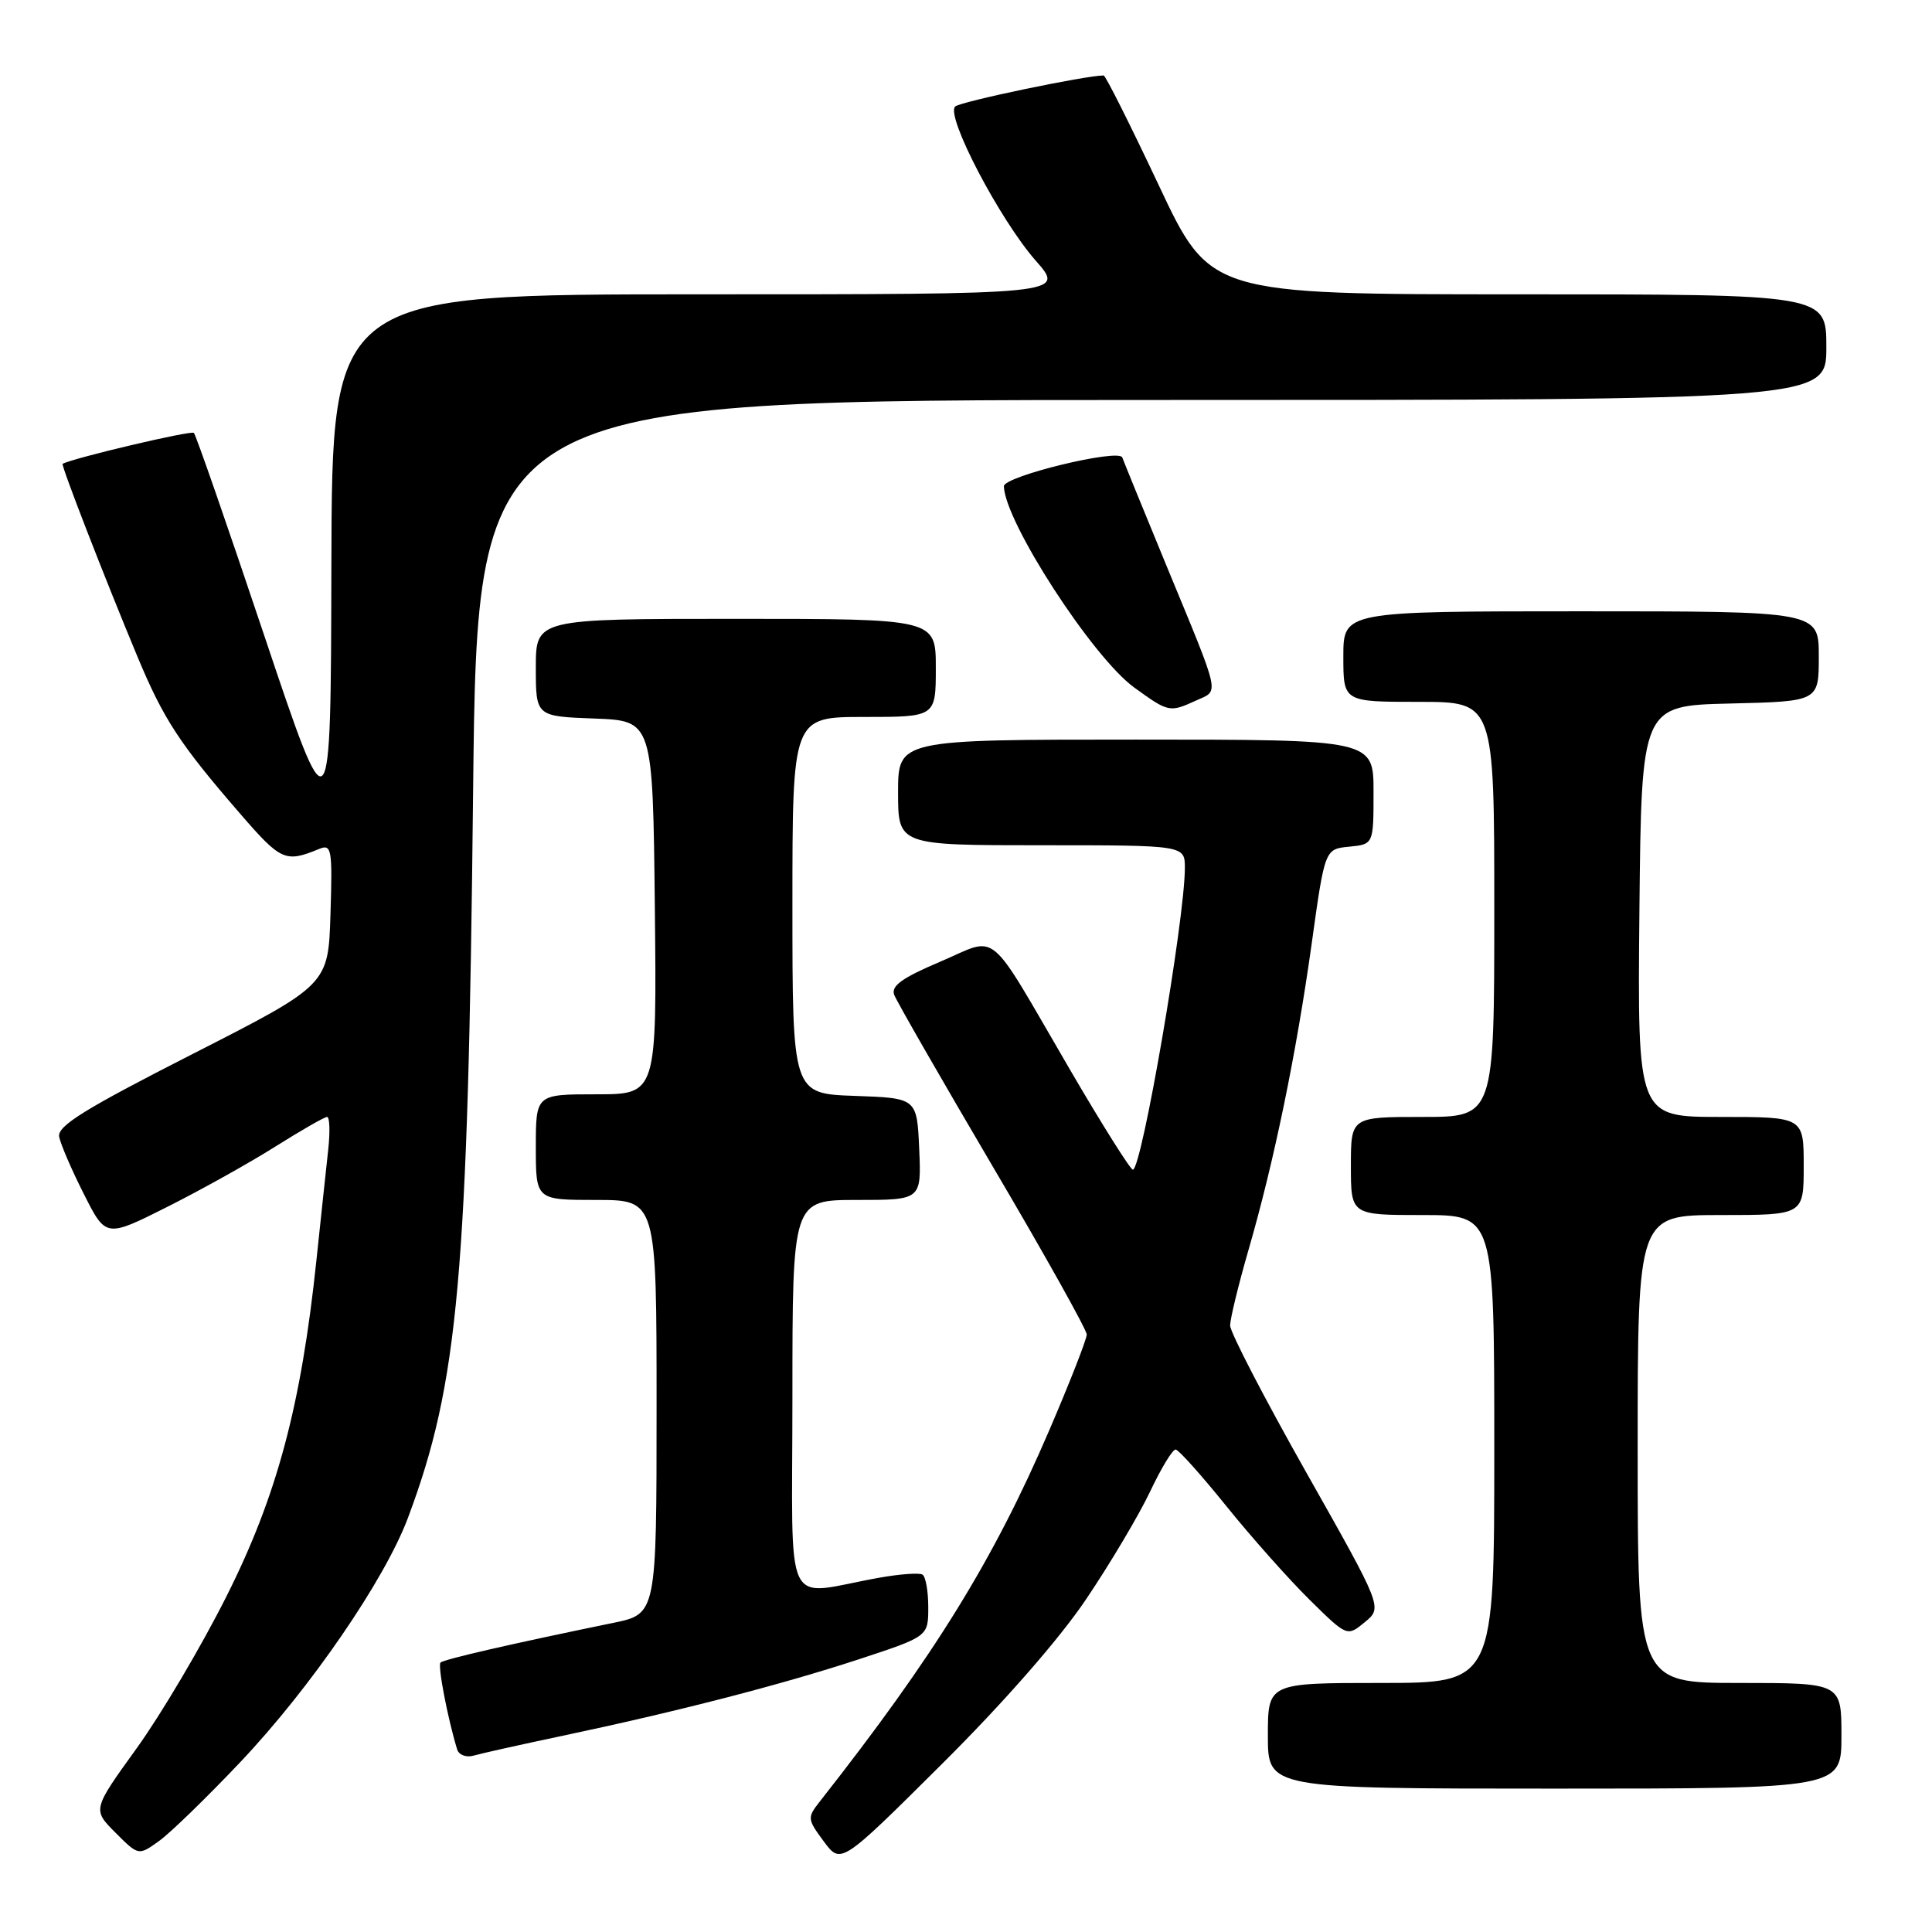 <?xml version="1.0" encoding="UTF-8" standalone="no"?>
<!DOCTYPE svg PUBLIC "-//W3C//DTD SVG 1.1//EN" "http://www.w3.org/Graphics/SVG/1.1/DTD/svg11.dtd" >
<svg xmlns="http://www.w3.org/2000/svg" xmlns:xlink="http://www.w3.org/1999/xlink" version="1.1" viewBox="0 0 256 256">
 <g >
 <path fill="currentColor"
d=" M 143.92 211.90 C 147.11 207.17 150.92 200.75 152.39 197.65 C 153.86 194.54 155.38 192.03 155.78 192.07 C 156.18 192.10 159.20 195.48 162.50 199.57 C 165.80 203.67 170.75 209.23 173.50 211.95 C 178.50 216.88 178.50 216.88 180.85 214.94 C 183.20 213.01 183.20 213.01 173.10 195.13 C 167.55 185.30 163.00 176.53 163.00 175.64 C 163.00 174.75 164.09 170.28 165.41 165.70 C 168.80 154.03 171.77 139.63 173.81 125.00 C 175.55 112.50 175.55 112.50 178.78 112.19 C 182.00 111.87 182.00 111.87 182.00 104.94 C 182.00 98.00 182.00 98.00 150.50 98.00 C 119.00 98.00 119.00 98.00 119.00 105.00 C 119.00 112.00 119.00 112.00 138.00 112.00 C 157.00 112.00 157.00 112.00 157.00 115.01 C 157.00 121.80 151.28 155.01 150.11 154.99 C 149.78 154.98 146.01 148.99 141.74 141.67 C 130.57 122.51 132.46 124.08 124.56 127.44 C 119.51 129.58 118.04 130.65 118.49 131.83 C 118.82 132.69 124.69 142.92 131.54 154.56 C 138.40 166.19 144.00 176.22 144.00 176.83 C 144.00 177.44 141.77 183.15 139.04 189.50 C 131.66 206.69 123.84 219.36 108.69 238.63 C 106.94 240.86 106.95 241.01 109.15 243.99 C 111.42 247.06 111.42 247.06 124.77 233.78 C 132.97 225.63 140.37 217.18 143.92 211.90 Z  M 31.86 233.47 C 41.15 223.66 51.00 209.30 54.06 201.11 C 60.75 183.24 62.01 169.18 62.69 104.75 C 63.25 53.00 63.25 53.00 152.62 53.00 C 242.00 53.00 242.00 53.00 242.00 46.00 C 242.00 39.00 242.00 39.00 201.17 39.00 C 160.34 39.00 160.34 39.00 153.52 24.50 C 149.76 16.53 146.49 10.00 146.24 10.00 C 143.85 10.00 127.28 13.46 126.57 14.11 C 125.25 15.31 132.46 29.10 137.24 34.54 C 141.17 39.00 141.17 39.00 92.58 39.00 C 44.00 39.00 44.00 39.00 43.91 74.75 C 43.83 110.50 43.83 110.50 35.00 84.17 C 30.15 69.69 25.96 57.63 25.69 57.36 C 25.34 57.00 9.73 60.68 8.30 61.46 C 8.05 61.60 13.92 76.71 18.21 87.00 C 21.68 95.32 23.79 98.55 31.83 107.83 C 37.24 114.08 37.81 114.33 42.29 112.49 C 43.94 111.81 44.06 112.46 43.79 121.13 C 43.50 130.50 43.50 130.50 25.50 139.67 C 11.19 146.96 7.57 149.20 7.84 150.63 C 8.03 151.62 9.50 155.03 11.11 158.21 C 14.03 164.01 14.03 164.01 22.22 159.89 C 26.73 157.62 33.18 154.02 36.56 151.88 C 39.95 149.75 43.00 148.00 43.34 148.00 C 43.68 148.00 43.75 149.91 43.50 152.25 C 43.24 154.59 42.54 161.21 41.93 166.97 C 39.91 186.21 36.71 198.20 30.02 211.50 C 26.71 218.10 21.35 227.16 18.12 231.64 C 12.25 239.78 12.25 239.78 15.30 242.84 C 18.35 245.89 18.35 245.89 21.04 243.97 C 22.52 242.92 27.39 238.19 31.86 233.47 Z  M 244.00 230.00 C 244.00 223.00 244.00 223.00 230.50 223.00 C 217.00 223.00 217.00 223.00 217.00 192.00 C 217.00 161.00 217.00 161.00 228.00 161.00 C 239.00 161.00 239.00 161.00 239.00 154.50 C 239.00 148.00 239.00 148.00 227.98 148.00 C 216.97 148.00 216.97 148.00 217.23 120.75 C 217.50 93.50 217.50 93.50 229.25 93.22 C 241.00 92.94 241.00 92.94 241.00 86.97 C 241.00 81.00 241.00 81.00 209.50 81.00 C 178.00 81.00 178.00 81.00 178.00 87.00 C 178.00 93.00 178.00 93.00 188.00 93.00 C 198.00 93.00 198.00 93.00 198.00 120.50 C 198.00 148.00 198.00 148.00 188.50 148.00 C 179.00 148.00 179.00 148.00 179.00 154.50 C 179.00 161.00 179.00 161.00 188.50 161.00 C 198.00 161.00 198.00 161.00 198.00 192.00 C 198.00 223.00 198.00 223.00 183.00 223.00 C 168.00 223.00 168.00 223.00 168.00 230.00 C 168.00 237.00 168.00 237.00 206.00 237.00 C 244.00 237.00 244.00 237.00 244.00 230.00 Z  M 74.50 230.01 C 89.84 226.77 103.57 223.22 113.75 219.88 C 123.00 216.84 123.00 216.84 123.00 212.98 C 123.00 210.85 122.66 208.90 122.23 208.64 C 121.81 208.38 119.22 208.57 116.48 209.06 C 103.55 211.37 105.00 214.41 105.00 185.05 C 105.00 159.00 105.00 159.00 113.55 159.00 C 122.09 159.00 122.09 159.00 121.80 152.25 C 121.50 145.50 121.50 145.50 113.25 145.21 C 105.00 144.92 105.00 144.92 105.00 119.96 C 105.00 95.00 105.00 95.00 114.50 95.00 C 124.00 95.00 124.00 95.00 124.00 88.50 C 124.00 82.00 124.00 82.00 97.50 82.00 C 71.00 82.00 71.00 82.00 71.00 88.46 C 71.00 94.92 71.00 94.92 78.75 95.21 C 86.50 95.50 86.50 95.50 86.77 120.25 C 87.03 145.00 87.03 145.00 79.02 145.00 C 71.00 145.00 71.00 145.00 71.00 152.00 C 71.00 159.00 71.00 159.00 79.00 159.00 C 87.00 159.00 87.00 159.00 87.00 186.43 C 87.00 213.86 87.00 213.86 81.25 215.04 C 67.74 217.82 58.80 219.87 58.37 220.30 C 57.97 220.69 59.33 227.75 60.58 231.82 C 60.81 232.54 61.78 232.91 62.75 232.63 C 63.71 232.35 69.00 231.17 74.50 230.01 Z  M 158.52 92.81 C 161.58 91.41 161.84 92.58 154.58 75.00 C 151.52 67.58 148.88 61.10 148.71 60.62 C 148.30 59.39 132.99 63.11 133.02 64.43 C 133.12 69.11 144.76 87.09 150.29 91.10 C 154.85 94.40 154.97 94.43 158.52 92.81 Z "/>
</g>
</svg>